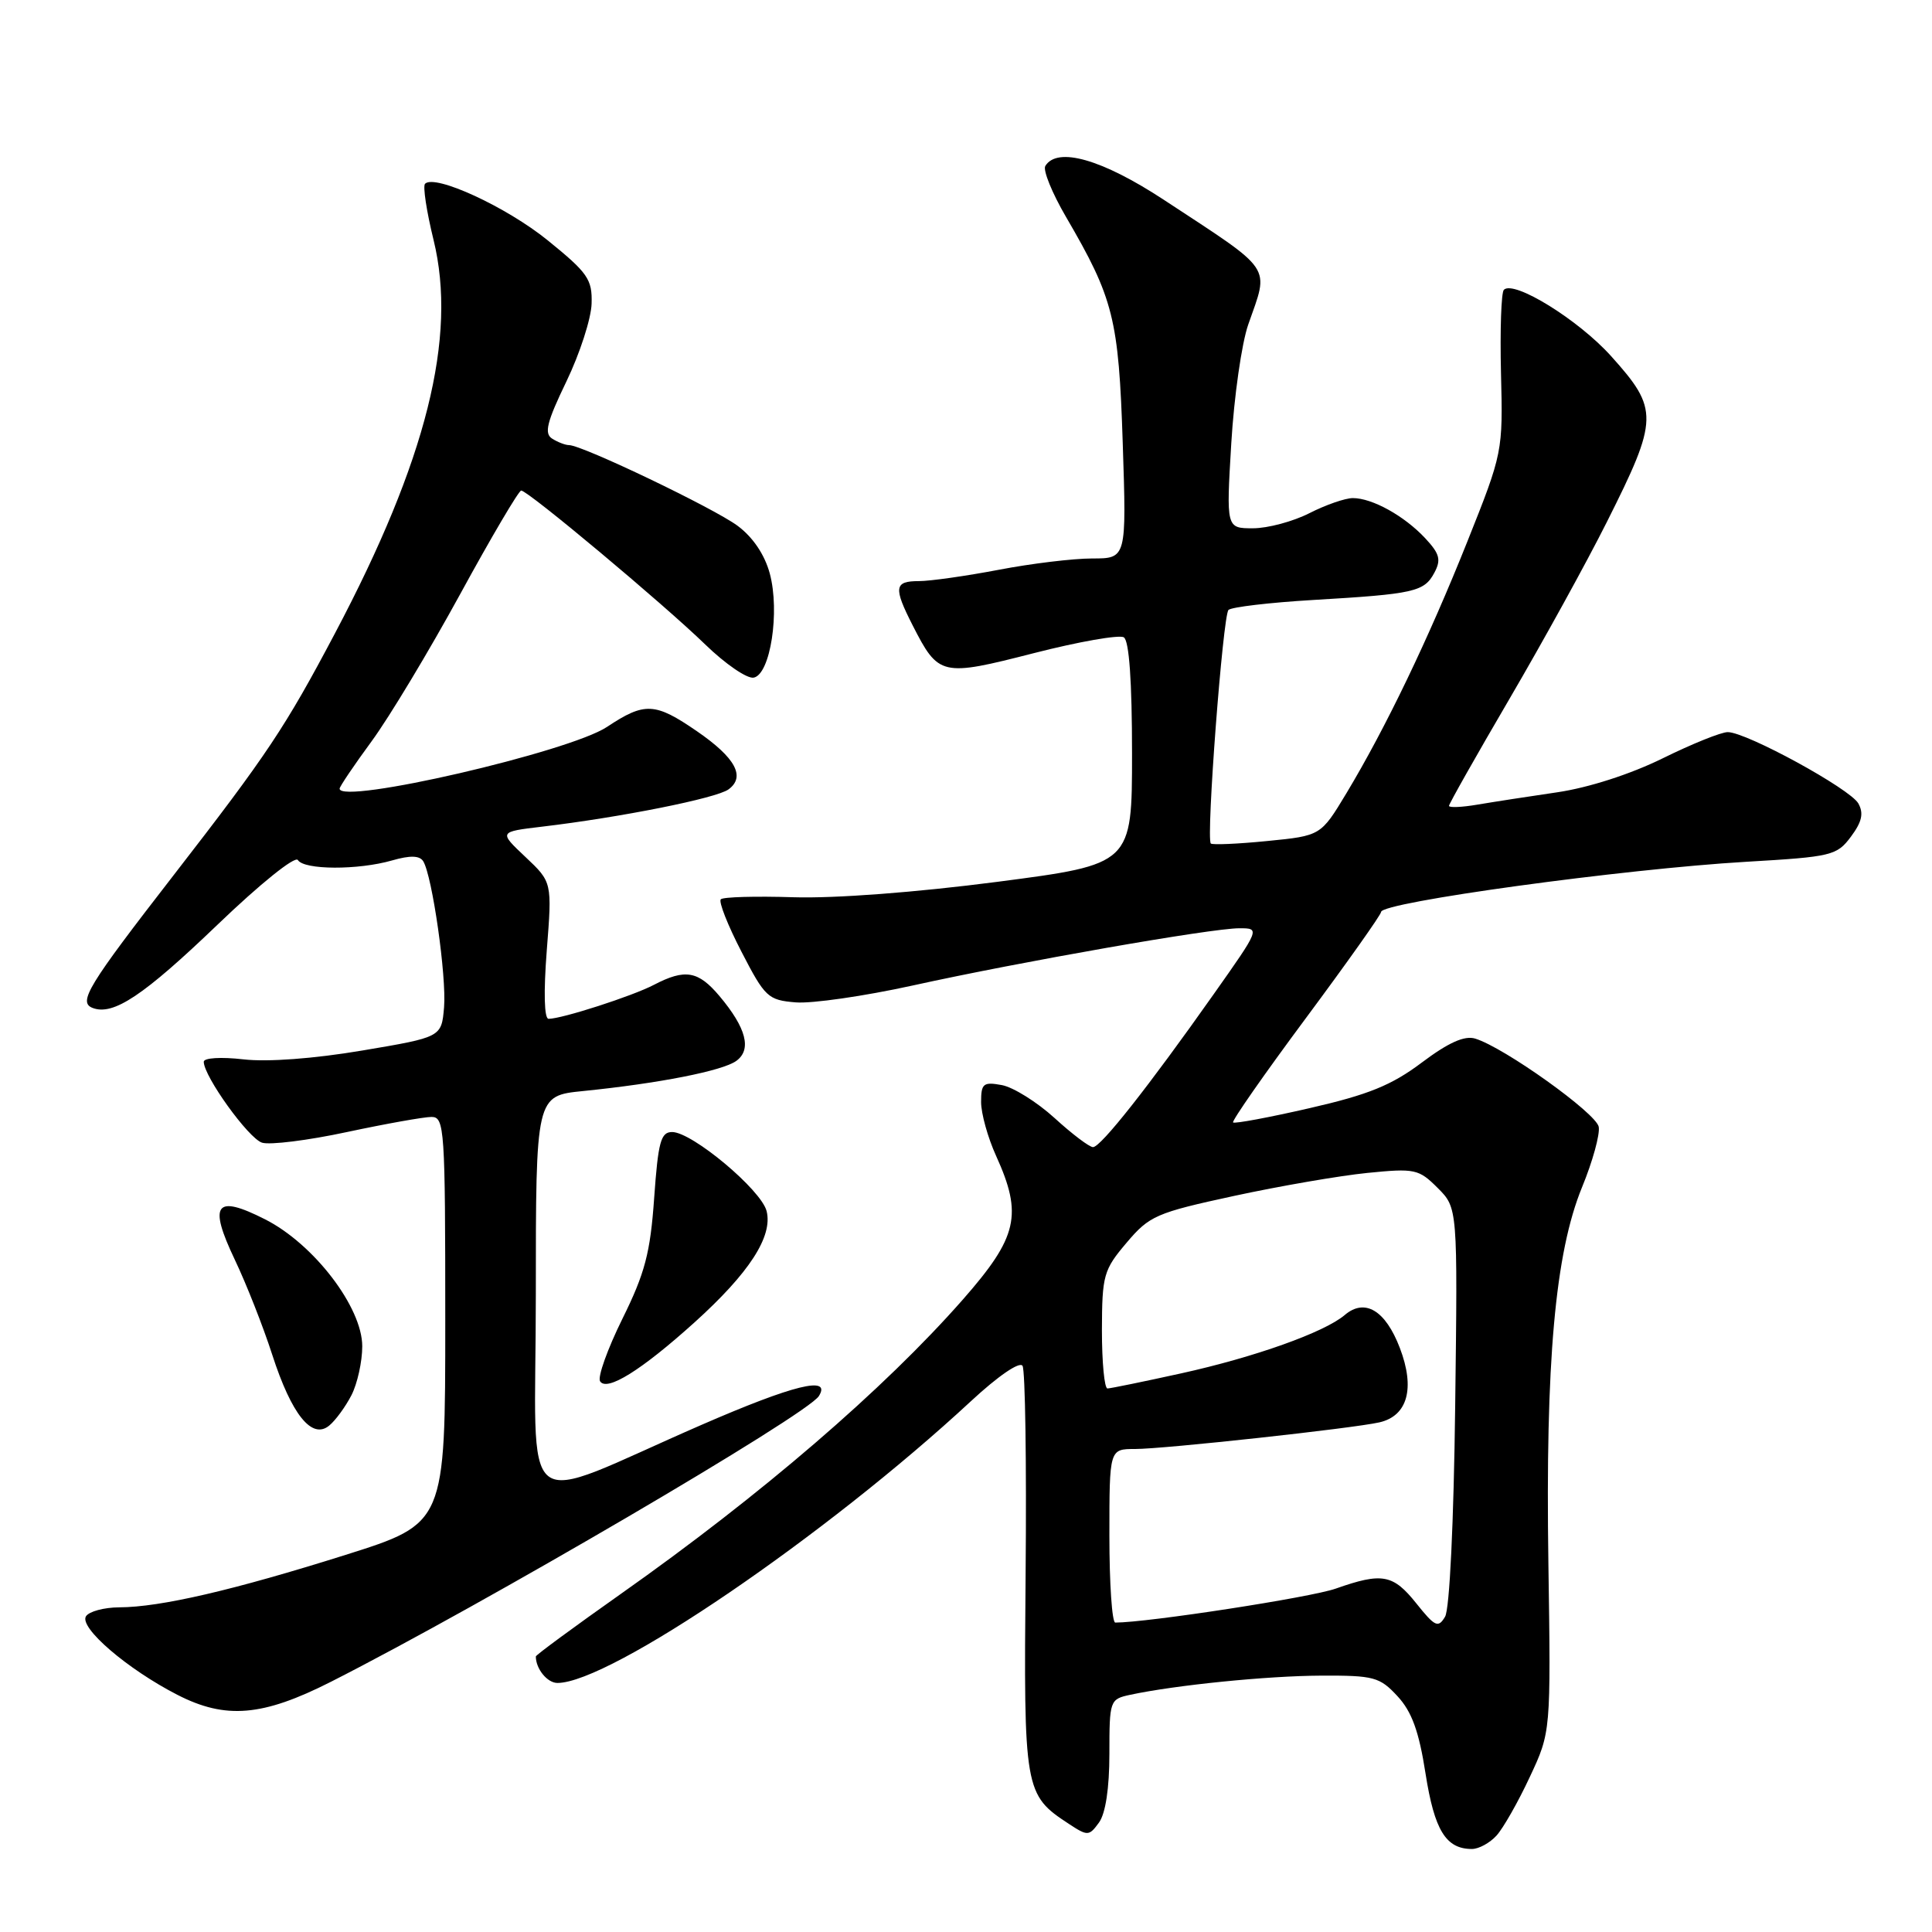 <?xml version="1.0" encoding="UTF-8" standalone="no"?>
<!DOCTYPE svg PUBLIC "-//W3C//DTD SVG 1.1//EN" "http://www.w3.org/Graphics/SVG/1.1/DTD/svg11.dtd" >
<svg xmlns="http://www.w3.org/2000/svg" xmlns:xlink="http://www.w3.org/1999/xlink" version="1.1" viewBox="0 0 256 256">
 <g >
 <path fill="currentColor"
d=" M 198.30 243.22 C 199.18 242.25 201.17 238.76 202.70 235.47 C 205.50 229.50 205.50 229.50 205.17 207.15 C 204.77 180.47 206.06 166.02 209.63 157.31 C 211.03 153.91 212.02 150.31 211.84 149.31 C 211.50 147.50 199.30 138.78 195.47 137.62 C 194.05 137.19 191.93 138.14 188.40 140.79 C 184.40 143.80 181.33 145.05 173.55 146.83 C 168.16 148.07 163.59 148.92 163.39 148.73 C 163.20 148.53 167.53 142.32 173.02 134.93 C 178.50 127.55 183.00 121.20 183.00 120.84 C 183.00 119.55 215.14 115.14 231.40 114.19 C 242.72 113.53 243.39 113.37 245.26 110.86 C 246.72 108.90 246.97 107.77 246.24 106.46 C 245.15 104.52 231.43 97.02 228.94 97.01 C 228.08 97.00 224.19 98.57 220.30 100.49 C 216.03 102.59 210.50 104.37 206.36 104.98 C 202.59 105.53 197.81 106.27 195.75 106.62 C 193.69 106.97 192.00 107.04 192.00 106.78 C 192.00 106.51 195.61 100.13 200.02 92.59 C 204.43 85.05 210.24 74.51 212.92 69.16 C 219.79 55.48 219.82 54.24 213.48 47.19 C 209.15 42.37 200.59 37.08 199.27 38.40 C 198.92 38.75 198.75 43.73 198.89 49.48 C 199.15 59.84 199.12 60.01 194.45 71.71 C 189.28 84.66 183.61 96.46 178.40 105.12 C 175.01 110.74 175.01 110.74 167.91 111.44 C 164.00 111.83 160.64 111.97 160.44 111.77 C 159.79 111.13 162.04 81.56 162.78 80.82 C 163.18 80.44 168.22 79.84 174.00 79.50 C 187.40 78.71 188.71 78.42 190.06 75.89 C 190.98 74.17 190.77 73.38 188.84 71.31 C 186.07 68.35 181.83 66.00 179.26 66.00 C 178.25 66.00 175.66 66.90 173.50 68.00 C 171.34 69.10 167.98 70.00 166.03 70.00 C 162.48 70.00 162.48 70.00 163.15 58.75 C 163.52 52.56 164.53 45.48 165.40 43.00 C 168.18 35.04 168.92 36.14 154.19 26.46 C 146.02 21.10 140.10 19.41 138.51 21.99 C 138.17 22.54 139.40 25.57 141.25 28.74 C 147.56 39.56 148.23 42.21 148.77 58.75 C 149.27 74.00 149.27 74.00 144.72 74.00 C 142.22 74.00 136.65 74.67 132.34 75.50 C 128.03 76.32 123.26 77.00 121.75 77.00 C 118.49 77.00 118.37 77.84 120.93 82.86 C 124.37 89.60 124.74 89.68 136.97 86.55 C 142.94 85.02 148.31 84.08 148.91 84.45 C 149.62 84.88 150.00 90.30 150.00 99.82 C 150.00 114.52 150.00 114.52 132.13 116.85 C 121.43 118.24 110.61 119.06 105.16 118.89 C 100.16 118.73 95.82 118.85 95.51 119.16 C 95.20 119.47 96.43 122.60 98.25 126.11 C 101.36 132.14 101.77 132.52 105.43 132.82 C 107.57 133.00 114.53 131.99 120.91 130.59 C 135.29 127.42 160.51 123.00 164.22 123.00 C 166.98 123.00 166.98 123.01 160.81 131.75 C 152.16 144.01 145.86 152.00 144.83 152.00 C 144.35 152.00 142.05 150.26 139.73 148.14 C 137.40 146.02 134.26 144.06 132.75 143.78 C 130.29 143.33 130.00 143.57 130.00 146.03 C 130.00 147.54 130.89 150.74 131.98 153.14 C 135.54 160.98 134.86 163.91 127.58 172.20 C 117.14 184.08 100.84 198.10 82.25 211.21 C 76.06 215.58 71.00 219.30 71.00 219.49 C 71.00 221.13 72.52 223.00 73.86 223.00 C 80.80 223.00 109.41 203.51 128.67 185.65 C 132.26 182.32 135.11 180.37 135.49 180.98 C 135.85 181.56 136.03 193.91 135.90 208.43 C 135.64 237.27 135.73 237.81 141.64 241.68 C 144.12 243.31 144.31 243.30 145.62 241.50 C 146.49 240.31 147.00 236.95 147.00 232.39 C 147.00 225.31 147.06 225.15 149.75 224.57 C 155.79 223.28 167.90 222.06 175.06 222.03 C 182.05 222.00 182.82 222.21 185.17 224.75 C 187.07 226.80 188.02 229.40 188.89 235.00 C 190.07 242.53 191.59 245.00 195.04 245.00 C 195.95 245.00 197.41 244.20 198.30 243.22 Z  M 43.84 222.85 C 63.96 212.65 106.98 187.46 108.51 184.98 C 110.20 182.25 105.14 183.50 92.96 188.80 C 68.11 199.61 71.00 201.87 71.00 171.59 C 71.00 145.20 71.00 145.20 77.25 144.57 C 87.29 143.56 95.77 141.89 97.57 140.57 C 99.63 139.07 98.89 136.21 95.34 131.99 C 92.52 128.64 90.79 128.34 86.66 130.49 C 83.80 131.99 74.45 135.00 72.69 135.00 C 72.11 135.00 72.02 131.48 72.45 125.94 C 73.16 116.89 73.16 116.89 69.62 113.55 C 66.09 110.22 66.09 110.22 71.80 109.54 C 82.21 108.31 94.93 105.77 96.53 104.60 C 98.82 102.93 97.46 100.41 92.36 96.90 C 86.79 93.07 85.43 93.00 80.43 96.32 C 75.43 99.64 45.00 106.67 45.00 104.50 C 45.00 104.23 46.91 101.40 49.25 98.21 C 51.59 95.02 56.87 86.24 60.99 78.70 C 65.10 71.17 68.74 65.00 69.06 65.00 C 69.96 65.00 87.93 80.04 93.45 85.40 C 96.11 87.98 98.99 89.96 99.87 89.79 C 102.08 89.36 103.36 81.06 102.00 75.99 C 101.32 73.49 99.77 71.18 97.72 69.66 C 94.57 67.33 77.21 59.01 75.41 58.98 C 74.91 58.98 73.90 58.59 73.16 58.12 C 72.08 57.44 72.46 55.91 75.05 50.55 C 76.83 46.86 78.33 42.22 78.39 40.24 C 78.49 37.01 77.90 36.16 72.58 31.85 C 67.12 27.42 57.62 23.04 56.32 24.35 C 56.01 24.66 56.52 28.01 57.45 31.80 C 60.60 44.66 56.52 60.97 44.41 83.87 C 37.79 96.39 35.46 99.90 22.98 116.00 C 11.63 130.64 10.31 132.80 12.28 133.56 C 15.02 134.60 19.02 131.93 28.83 122.52 C 34.45 117.12 39.11 113.37 39.47 113.96 C 40.29 115.28 47.44 115.31 51.96 114.01 C 54.36 113.32 55.60 113.36 56.08 114.12 C 57.28 116.08 59.18 129.39 58.84 133.47 C 58.50 137.43 58.50 137.43 48.00 139.20 C 41.60 140.28 35.45 140.74 32.25 140.37 C 29.29 140.03 27.00 140.17 27.00 140.69 C 27.00 142.61 32.92 150.84 34.72 151.41 C 35.75 151.74 40.82 151.11 45.98 150.00 C 51.14 148.90 56.18 148.00 57.18 148.00 C 58.90 148.00 59.00 149.55 59.00 174.93 C 59.00 201.86 59.00 201.86 45.79 206.03 C 30.94 210.71 21.26 212.96 15.81 212.98 C 13.78 212.99 11.79 213.53 11.39 214.17 C 10.47 215.67 16.87 221.17 23.50 224.57 C 29.89 227.85 34.79 227.44 43.84 222.85 Z  M 46.57 184.87 C 47.35 183.35 48.00 180.43 48.00 178.39 C 48.00 173.22 41.58 164.83 35.11 161.56 C 28.54 158.23 27.59 159.51 31.11 166.91 C 32.64 170.12 34.87 175.78 36.07 179.50 C 38.64 187.45 41.34 190.80 43.63 188.89 C 44.46 188.21 45.78 186.40 46.57 184.87 Z  M 92.02 175.23 C 99.28 168.68 102.42 163.83 101.58 160.48 C 100.88 157.67 91.71 150.00 89.06 150.00 C 87.56 150.00 87.21 151.29 86.68 158.74 C 86.17 166.02 85.46 168.71 82.47 174.75 C 80.50 178.74 79.17 182.46 79.51 183.02 C 80.39 184.44 84.99 181.57 92.02 175.23 Z  M 187.68 212.47 C 184.59 208.60 183.15 208.33 176.99 210.50 C 173.69 211.67 152.04 215.00 147.78 215.00 C 147.35 215.00 147.00 209.82 147.00 203.50 C 147.00 192.00 147.00 192.00 150.40 192.00 C 154.24 192.00 179.27 189.27 182.78 188.47 C 186.52 187.61 187.53 183.96 185.49 178.62 C 183.58 173.61 180.84 171.98 178.18 174.25 C 175.49 176.54 166.22 179.84 156.50 181.98 C 151.55 183.07 147.16 183.97 146.75 183.98 C 146.34 183.99 146.01 180.51 146.01 176.25 C 146.03 168.98 146.23 168.26 149.27 164.68 C 152.30 161.09 153.20 160.70 163.50 158.47 C 169.55 157.16 177.50 155.79 181.17 155.42 C 187.48 154.79 187.99 154.90 190.50 157.41 C 193.15 160.06 193.15 160.06 192.82 186.28 C 192.63 201.76 192.08 213.21 191.48 214.22 C 190.57 215.75 190.15 215.56 187.68 212.47 Z "/>
</g>
</svg>